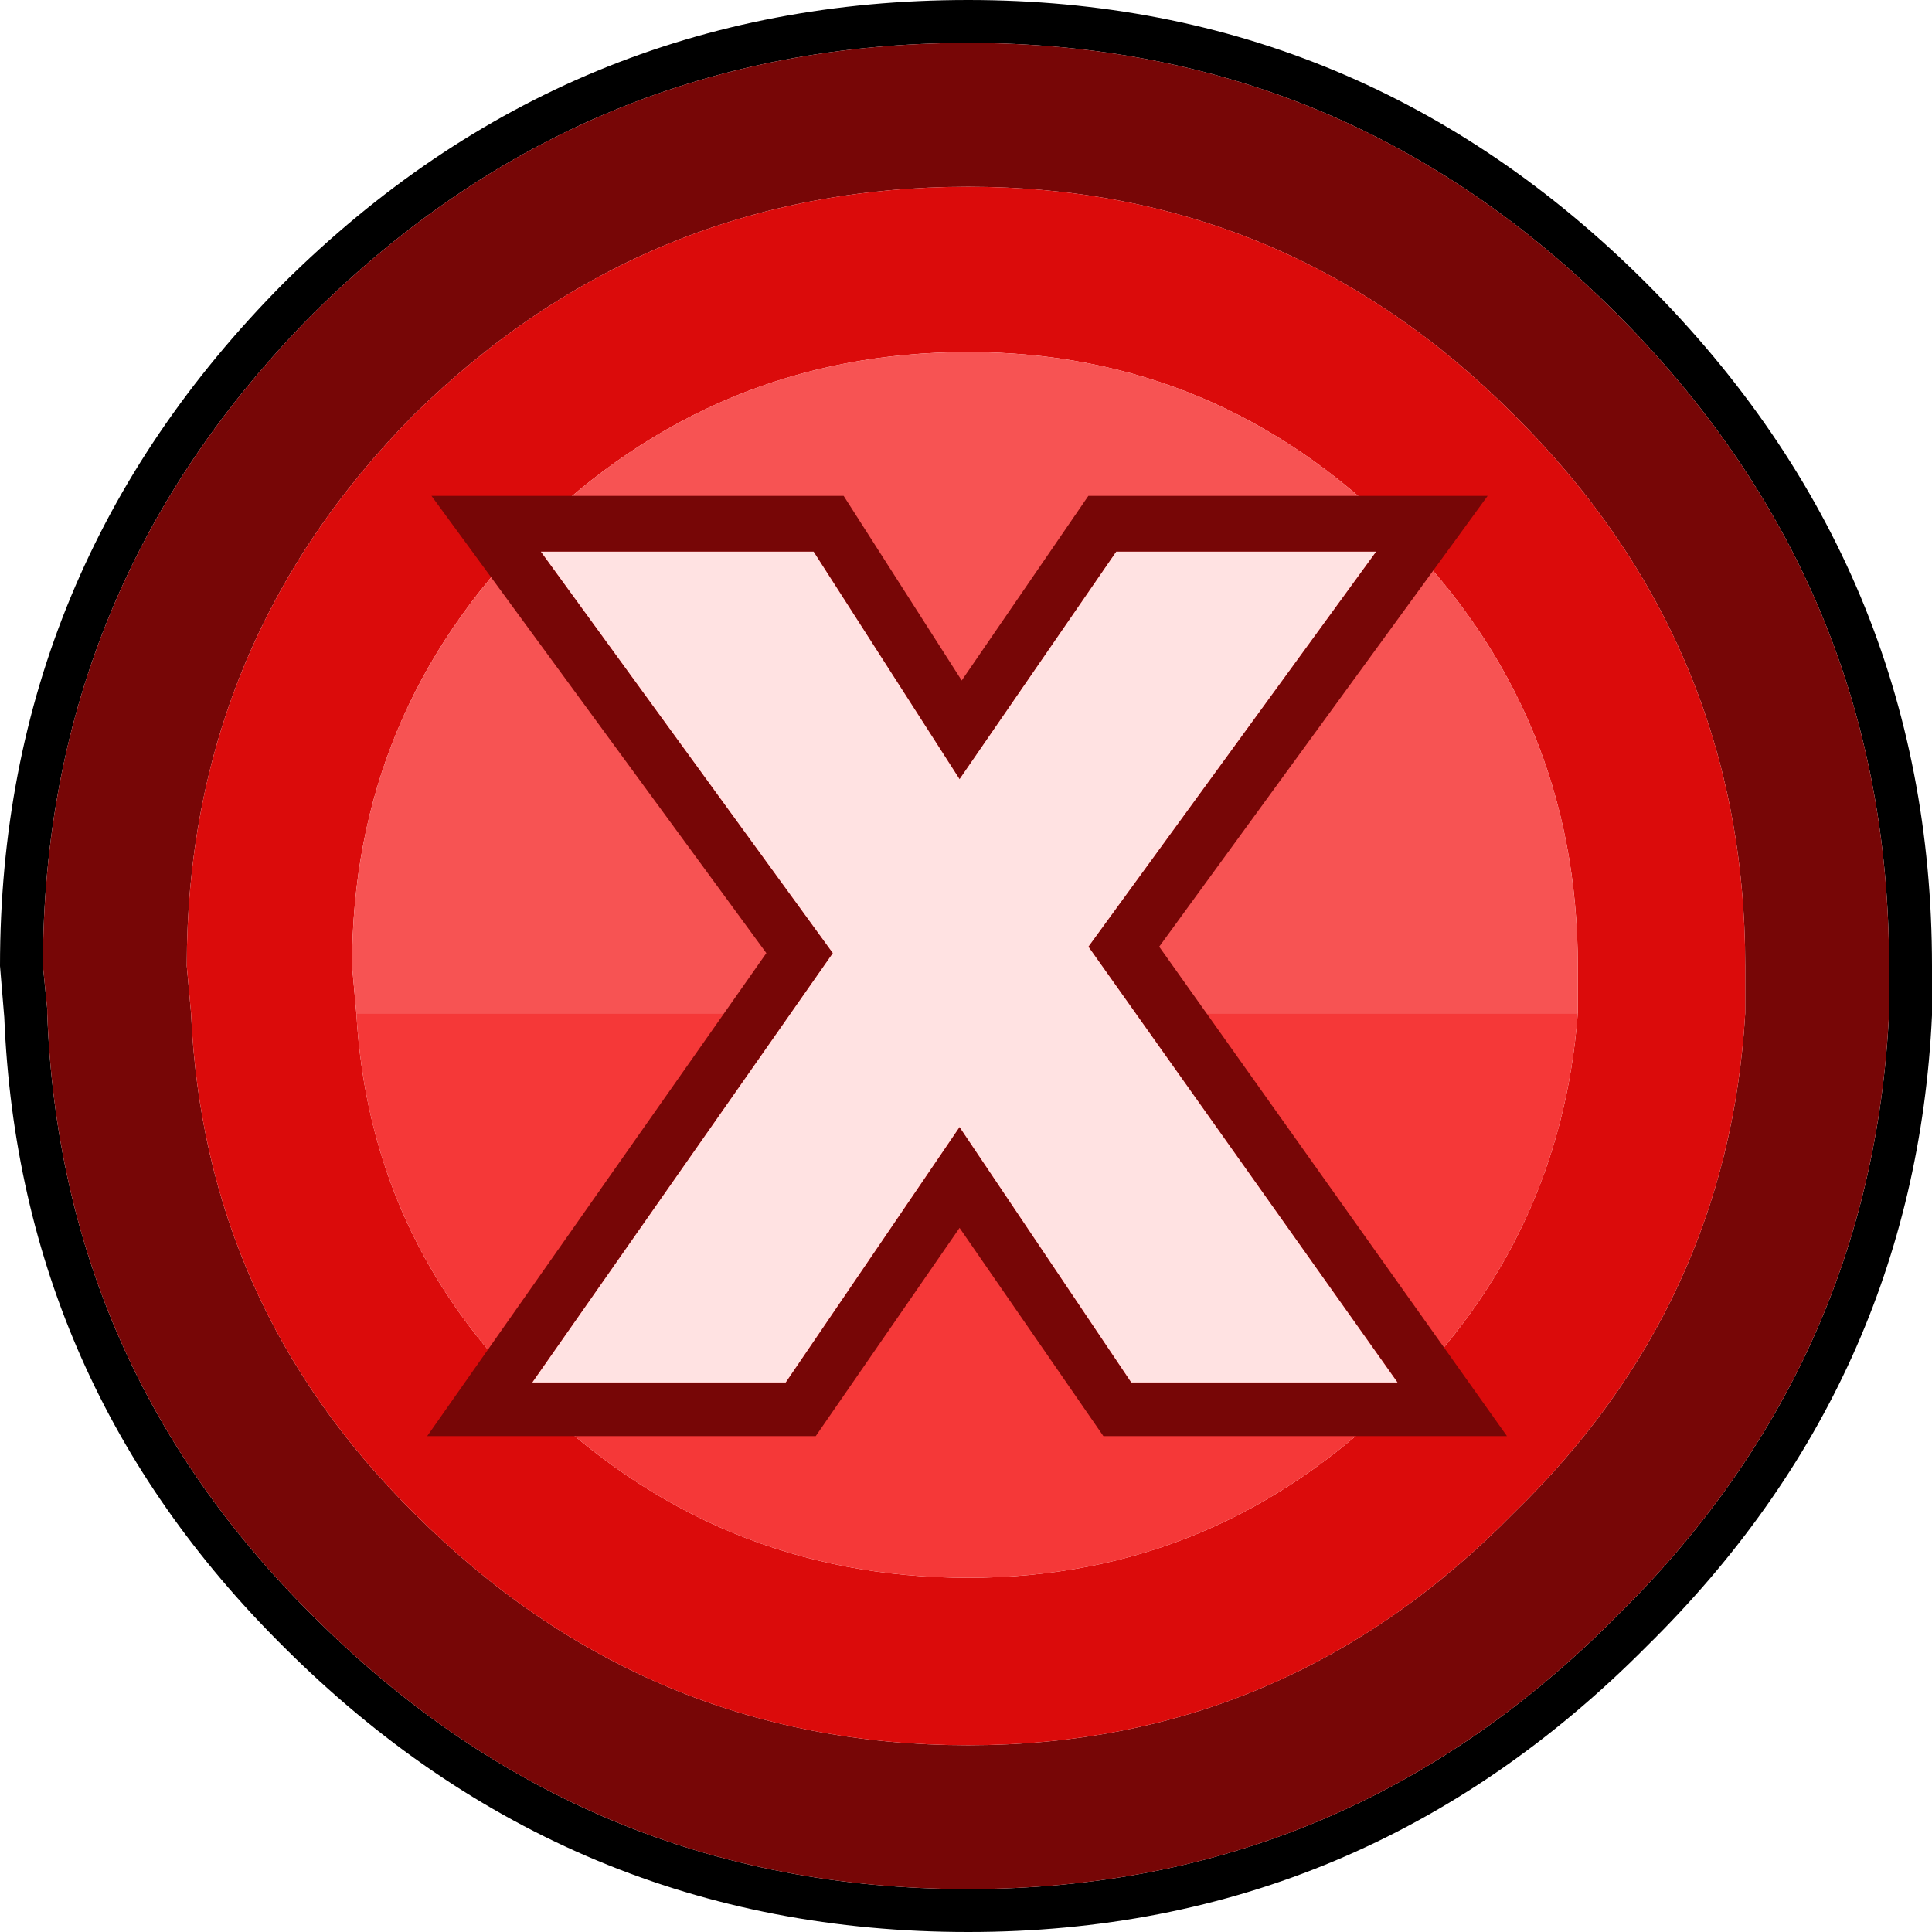 <?xml version="1.0" encoding="UTF-8" standalone="no"?>
<svg xmlns:ffdec="https://www.free-decompiler.com/flash" xmlns:xlink="http://www.w3.org/1999/xlink" ffdec:objectType="shape" height="45.0px" width="45.0px" xmlns="http://www.w3.org/2000/svg">
  <g transform="matrix(1.0, 0.0, 0.0, 1.0, 0.0, 0.0)">
    <path d="M45.0 22.5 L45.0 23.6 45.0 23.65 Q44.6 32.2 38.35 38.35 31.75 45.0 22.55 45.0 13.25 45.0 6.6 38.35 0.45 32.25 0.1 23.7 L0.0 22.5 Q0.0 13.25 6.6 6.6 13.25 0.0 22.55 0.0 31.75 0.0 38.35 6.6 45.0 13.25 45.0 22.5 M44.0 23.6 L44.0 22.5 Q44.0 13.65 37.65 7.3 31.35 1.0 22.55 1.0 13.65 1.0 7.3 7.3 1.0 13.65 1.0 22.5 L1.1 23.5 1.1 23.6 Q1.4 31.8 7.3 37.65 13.65 44.0 22.55 44.0 31.35 44.0 37.65 37.65 43.6 31.8 44.0 23.6" fill="#000000" fill-rule="evenodd" stroke="none"/>
    <path d="M44.0 23.6 Q43.6 31.8 37.65 37.65 31.35 44.0 22.55 44.0 13.65 44.0 7.3 37.65 1.4 31.8 1.1 23.6 L1.1 23.5 1.0 22.5 Q1.0 13.65 7.3 7.3 13.65 1.0 22.55 1.0 31.35 1.0 37.65 7.3 44.0 13.65 44.0 22.5 L44.0 23.6 M40.65 23.6 L40.65 22.5 Q40.65 15.0 35.25 9.65 29.95 4.35 22.55 4.35 15.05 4.35 9.65 9.65 4.35 15.0 4.35 22.5 L4.45 23.6 Q4.75 30.4 9.65 35.25 15.05 40.65 22.55 40.65 29.95 40.65 35.25 35.25 40.25 30.4 40.65 23.6" fill="#770606" fill-rule="evenodd" stroke="none"/>
    <path d="M40.65 23.6 Q40.25 30.4 35.25 35.25 29.95 40.65 22.55 40.65 15.05 40.65 9.65 35.25 4.75 30.4 4.45 23.6 L4.35 22.5 Q4.35 15.0 9.65 9.65 15.05 4.35 22.55 4.35 29.95 4.35 35.25 9.65 40.65 15.0 40.65 22.5 L40.65 23.6 M36.75 23.6 L36.75 22.5 Q36.75 16.6 32.55 12.4 28.35 8.2 22.55 8.2 16.65 8.2 12.4 12.4 8.2 16.6 8.2 22.5 L8.3 23.6 Q8.6 28.85 12.4 32.55 16.65 36.75 22.55 36.75 28.35 36.75 32.55 32.55 36.35 28.85 36.75 23.6" fill="#db0b0b" fill-rule="evenodd" stroke="none"/>
    <path d="M8.3 23.6 L8.2 22.5 Q8.2 16.6 12.4 12.4 16.65 8.2 22.55 8.2 28.35 8.2 32.55 12.4 36.75 16.6 36.75 22.5 L36.75 23.6 8.3 23.6" fill="#f75353" fill-rule="evenodd" stroke="none"/>
    <path d="M36.75 23.6 Q36.35 28.85 32.55 32.55 28.35 36.75 22.55 36.75 16.65 36.75 12.4 32.55 8.6 28.85 8.3 23.6 L36.75 23.6" fill="#f53838" fill-rule="evenodd" stroke="none"/>
    <path d="M22.35 18.15 L18.95 12.85 12.6 12.85 19.4 22.2 12.4 32.2 18.3 32.2 22.35 26.25 26.35 32.2 32.55 32.2 25.35 22.05 32.05 12.85 26.0 12.85 22.35 18.15 M22.4 15.85 L25.35 11.55 34.65 11.55 27.0 22.05 35.1 33.45 25.7 33.45 22.35 28.6 19.0 33.45 9.95 33.45 17.85 22.2 10.05 11.55 19.65 11.55 22.4 15.85" fill="#770606" fill-rule="evenodd" stroke="none"/>
    <path d="M22.35 18.15 L26.0 12.85 32.05 12.85 25.35 22.05 32.55 32.2 26.35 32.2 22.35 26.25 18.3 32.2 12.4 32.2 19.4 22.2 12.6 12.85 18.95 12.85 22.35 18.15" fill="#ffe2e2" fill-rule="evenodd" stroke="none"/>
  </g>
</svg>
